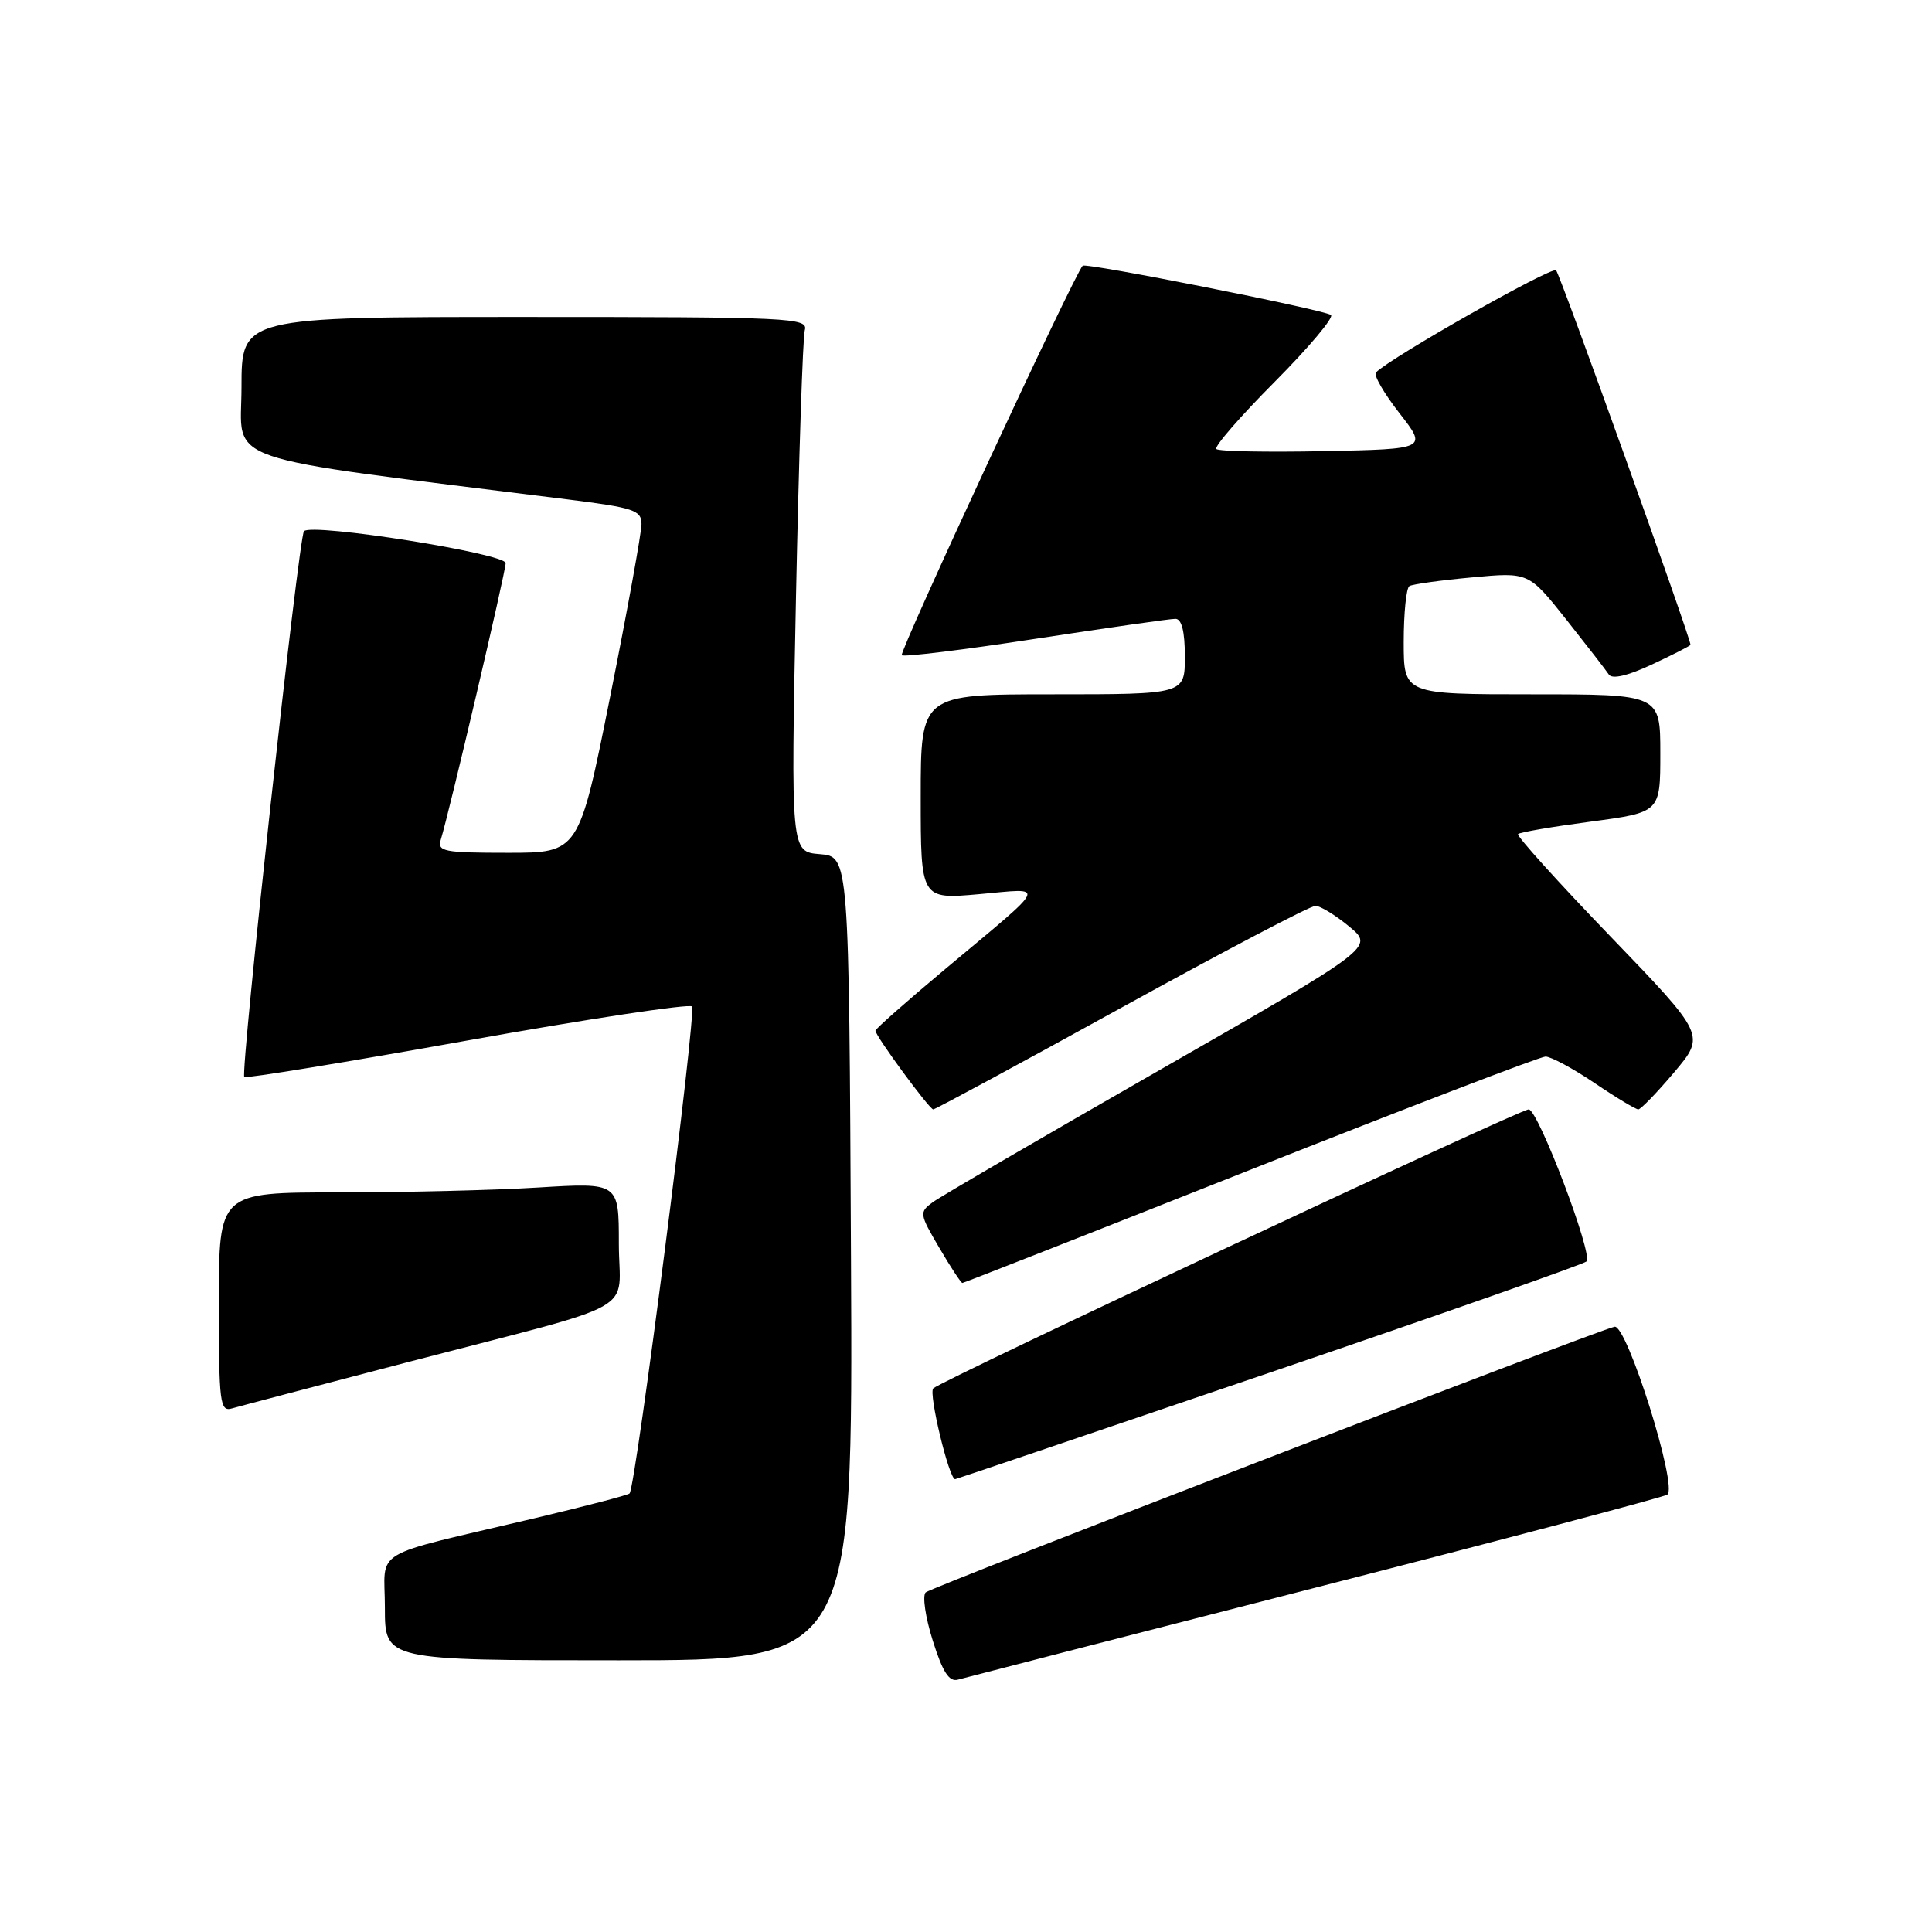 <?xml version="1.0" encoding="UTF-8" standalone="no"?>
<!DOCTYPE svg PUBLIC "-//W3C//DTD SVG 1.1//EN" "http://www.w3.org/Graphics/SVG/1.1/DTD/svg11.dtd" >
<svg xmlns="http://www.w3.org/2000/svg" xmlns:xlink="http://www.w3.org/1999/xlink" version="1.1" viewBox="0 0 256 256">
 <g >
 <path fill="currentColor"
d=" M 174.20 210.40 C 199.33 203.96 220.36 198.40 220.92 198.05 C 222.39 197.14 215.56 175.40 213.93 175.80 C 211.05 176.50 123.42 210.29 122.66 211.00 C 122.20 211.43 122.62 214.30 123.60 217.40 C 124.91 221.57 125.77 222.90 126.94 222.56 C 127.80 222.32 149.06 216.84 174.20 210.40 Z  M 112.76 166.75 C 112.50 113.50 112.50 113.50 108.64 113.18 C 104.79 112.87 104.79 112.87 105.47 79.18 C 105.85 60.66 106.37 44.71 106.64 43.75 C 107.11 42.11 104.87 42.00 69.57 42.00 C 32.00 42.00 32.00 42.00 32.00 51.33 C 32.00 61.63 28.07 60.28 75.25 66.18 C 84.01 67.28 85.00 67.61 85.00 69.45 C 85.00 70.58 83.14 80.84 80.86 92.25 C 76.71 113.00 76.71 113.00 67.29 113.00 C 58.77 113.00 57.92 112.83 58.41 111.25 C 59.55 107.56 67.00 75.78 67.00 74.62 C 67.00 73.34 41.39 69.28 40.28 70.38 C 39.59 71.07 31.82 142.15 32.37 142.71 C 32.59 142.92 45.87 140.75 61.88 137.88 C 77.90 135.01 91.31 132.98 91.69 133.36 C 92.33 134.00 84.25 197.01 83.42 197.89 C 83.21 198.11 77.52 199.59 70.77 201.19 C 48.64 206.43 51.00 205.02 51.00 213.04 C 51.00 220.00 51.00 220.00 82.01 220.00 C 113.02 220.00 113.02 220.00 112.76 166.75 Z  M 168.13 181.92 C 190.88 174.17 209.82 167.52 210.22 167.15 C 211.13 166.28 203.81 147.01 202.56 147.00 C 201.38 147.00 124.80 182.88 123.66 183.97 C 123.01 184.60 125.75 196.00 126.56 196.00 C 126.67 196.00 145.37 189.66 168.13 181.92 Z  M 54.00 180.50 C 85.60 172.26 82.00 174.28 82.00 164.77 C 82.00 156.70 82.00 156.70 71.34 157.35 C 65.48 157.71 53.56 158.00 44.84 158.00 C 29.00 158.00 29.00 158.00 29.00 172.57 C 29.00 185.97 29.14 187.09 30.75 186.62 C 31.71 186.34 42.17 183.59 54.00 180.50 Z  M 165.68 155.00 C 186.48 146.76 204.08 140.01 204.79 140.00 C 205.50 140.00 208.42 141.57 211.28 143.50 C 214.13 145.43 216.75 147.00 217.08 147.00 C 217.41 147.00 219.55 144.79 221.84 142.08 C 225.99 137.16 225.99 137.16 213.36 124.05 C 206.41 116.84 200.92 110.75 201.15 110.52 C 201.38 110.28 205.72 109.54 210.79 108.87 C 220.00 107.64 220.00 107.64 220.00 99.82 C 220.00 92.00 220.00 92.00 203.00 92.00 C 186.00 92.00 186.00 92.00 186.00 85.06 C 186.00 81.24 186.34 77.91 186.75 77.66 C 187.16 77.41 190.89 76.89 195.03 76.51 C 202.55 75.81 202.55 75.81 207.53 82.08 C 210.26 85.53 212.81 88.81 213.18 89.38 C 213.62 90.03 215.69 89.55 218.93 88.03 C 221.72 86.73 224.00 85.56 224.00 85.44 C 224.00 84.48 206.72 36.35 206.19 35.82 C 205.62 35.27 184.35 47.32 182.32 49.35 C 181.98 49.69 183.38 52.11 185.42 54.73 C 189.14 59.50 189.14 59.50 175.43 59.78 C 167.89 59.93 161.47 59.81 161.17 59.50 C 160.86 59.19 164.34 55.18 168.91 50.59 C 173.47 46.00 176.82 42.01 176.35 41.73 C 175.11 40.97 143.89 34.78 143.46 35.21 C 142.38 36.29 119.09 86.43 119.49 86.82 C 119.75 87.08 127.73 86.10 137.23 84.64 C 146.73 83.19 155.06 81.99 155.75 82.00 C 156.58 82.00 157.00 83.67 157.00 87.00 C 157.00 92.00 157.00 92.00 139.50 92.00 C 122.00 92.00 122.00 92.00 122.00 105.59 C 122.00 119.17 122.00 119.17 129.75 118.48 C 138.72 117.68 139.12 116.80 125.25 128.40 C 120.16 132.66 116.00 136.33 116.00 136.57 C 116.00 137.27 123.15 147.00 123.66 147.00 C 123.92 147.00 135.16 140.93 148.63 133.50 C 162.10 126.08 173.66 120.01 174.31 120.03 C 174.96 120.04 176.98 121.28 178.79 122.78 C 182.08 125.51 182.08 125.51 153.79 141.71 C 138.23 150.62 124.65 158.53 123.61 159.29 C 121.79 160.63 121.81 160.82 124.46 165.34 C 125.96 167.90 127.34 170.00 127.52 170.00 C 127.70 170.00 144.87 163.25 165.68 155.00 Z "/>
</g>
</svg>